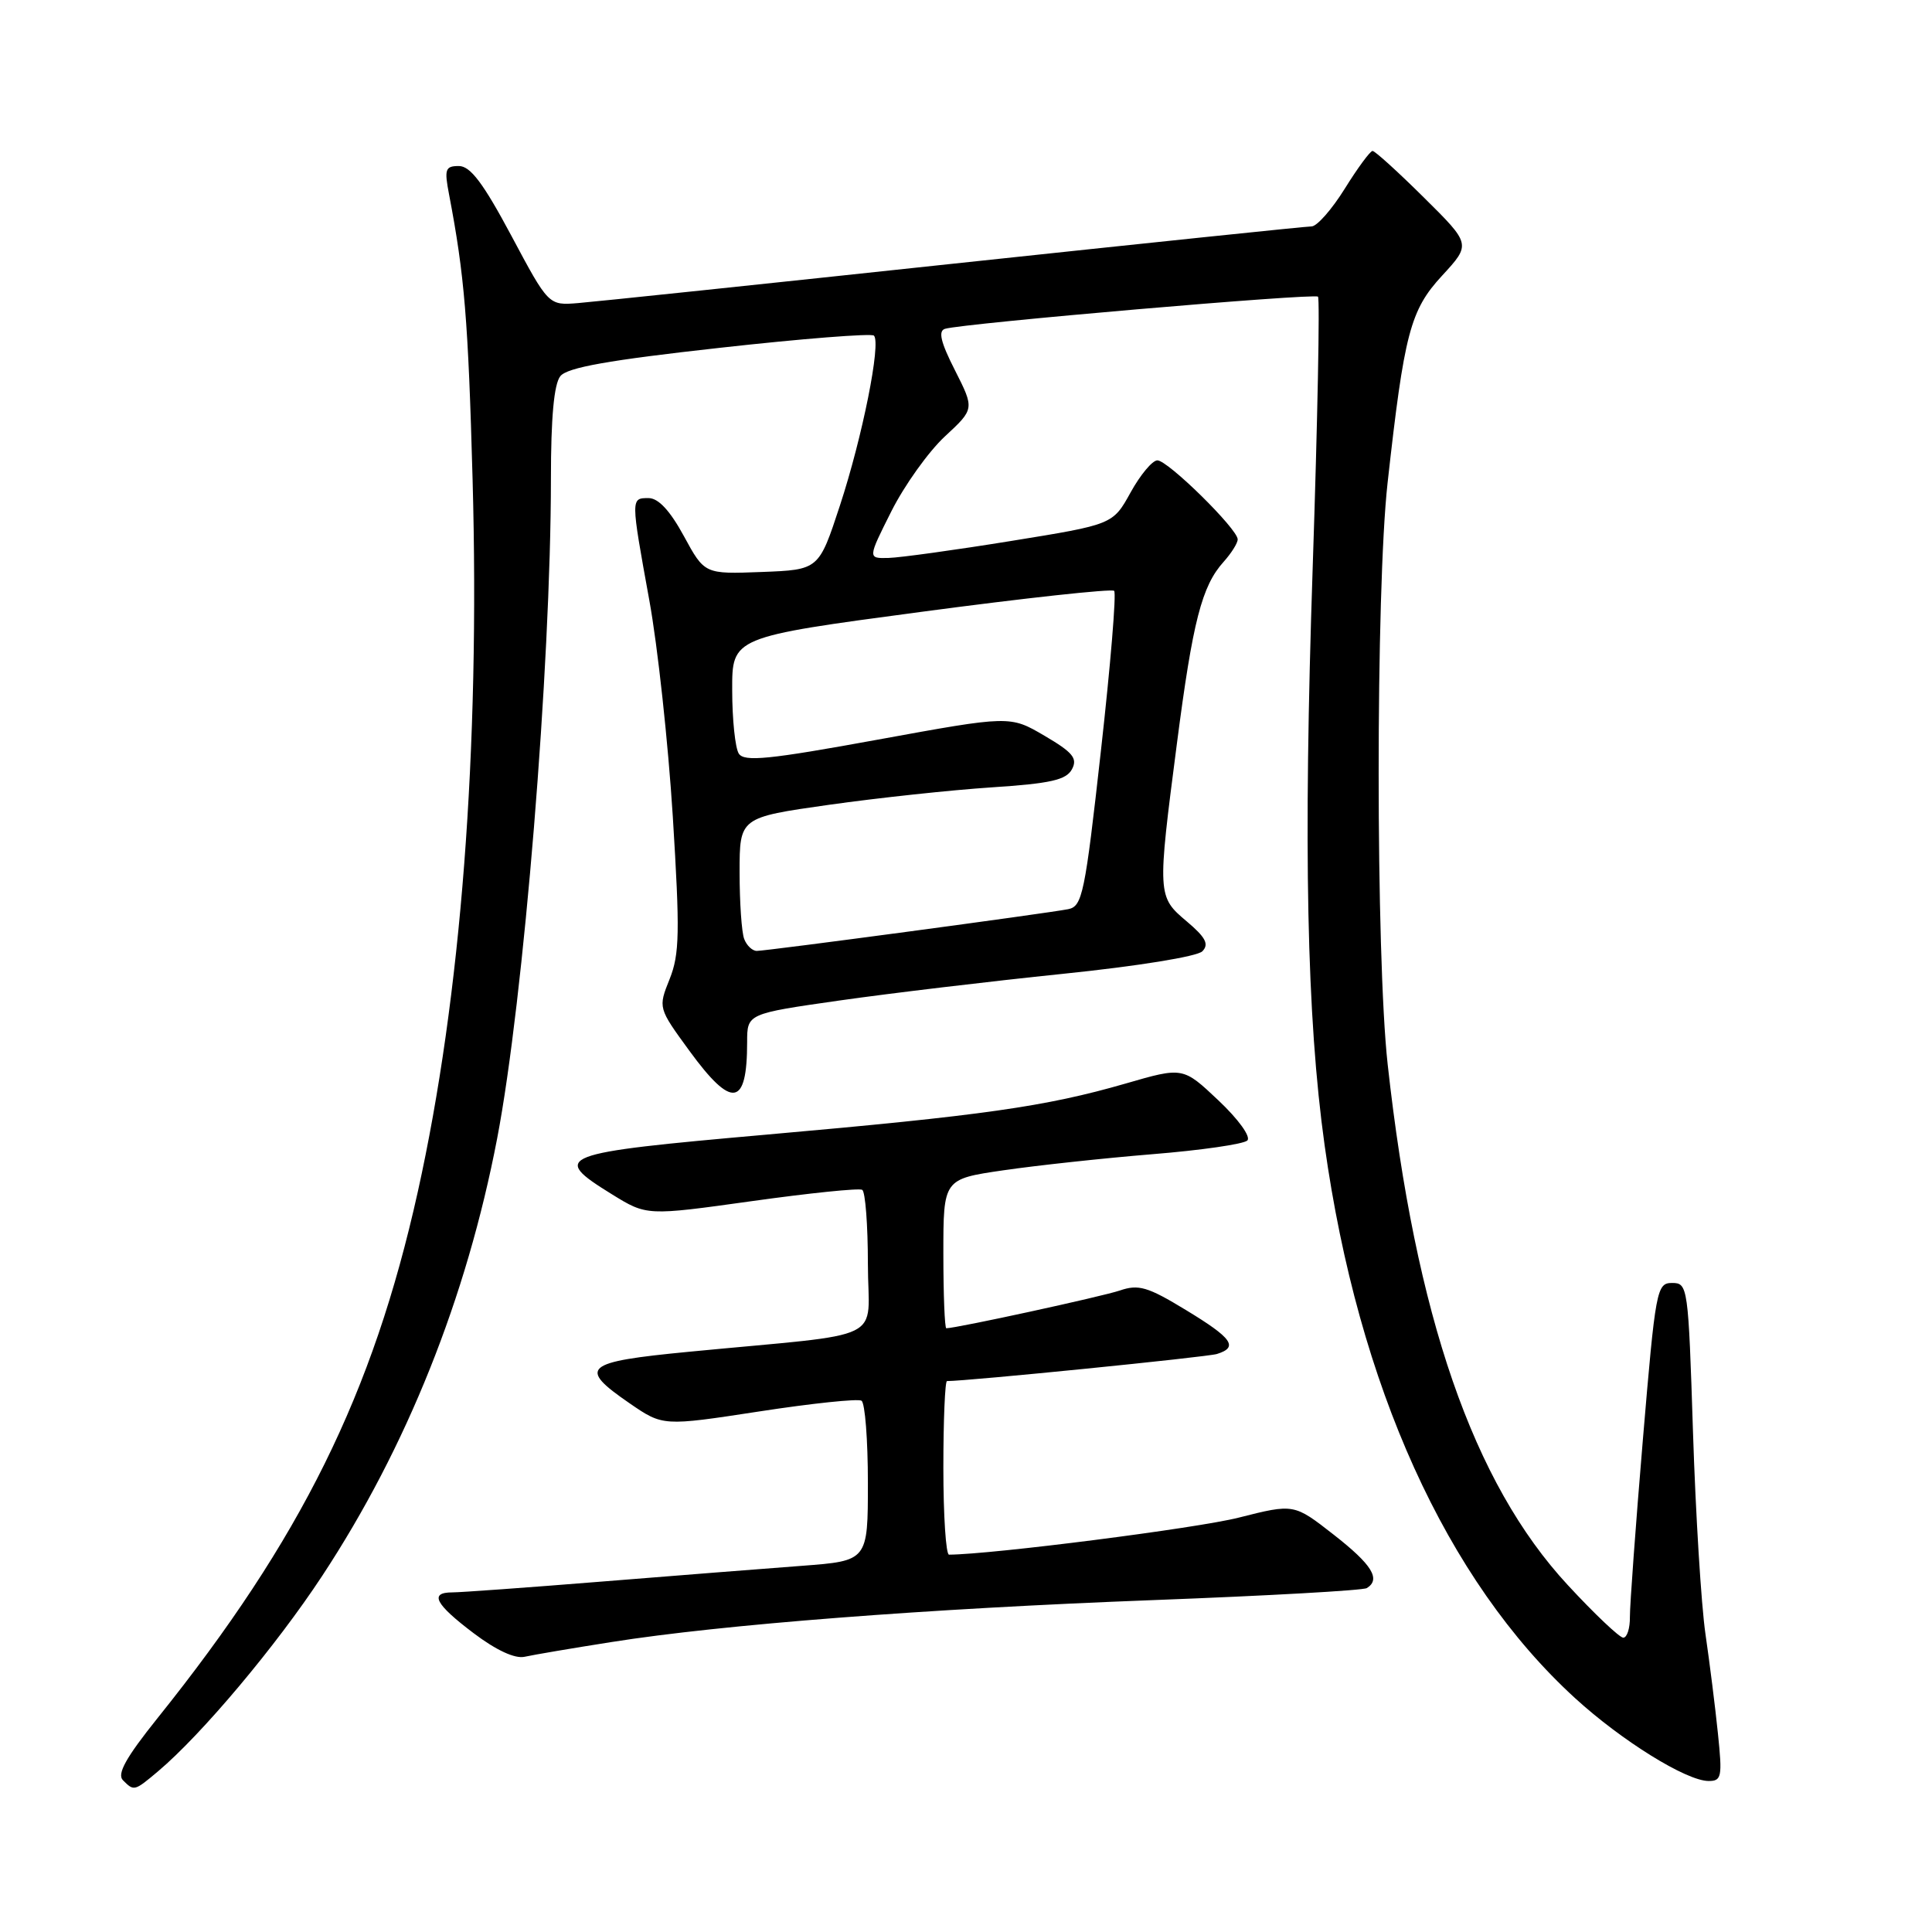 <?xml version="1.0" encoding="UTF-8" standalone="no"?>
<!DOCTYPE svg PUBLIC "-//W3C//DTD SVG 1.1//EN" "http://www.w3.org/Graphics/SVG/1.1/DTD/svg11.dtd" >
<svg xmlns="http://www.w3.org/2000/svg" xmlns:xlink="http://www.w3.org/1999/xlink" version="1.1" viewBox="0 0 256 256">
 <g >
 <path fill="currentColor"
d=" M 20.94 234.71 C 26.73 229.83 36.60 218.08 42.70 208.80 C 53.89 191.80 61.83 171.93 65.87 150.88 C 69.39 132.53 72.99 88.39 73.00 63.44 C 73.00 55.29 73.41 50.88 74.25 49.84 C 75.18 48.69 80.66 47.72 95.36 46.09 C 106.28 44.87 115.48 44.15 115.80 44.47 C 116.77 45.44 114.28 57.89 111.29 67.00 C 108.50 75.50 108.50 75.50 100.93 75.79 C 93.36 76.08 93.36 76.08 90.62 71.04 C 88.78 67.66 87.24 66.00 85.94 66.00 C 83.57 66.00 83.57 65.95 86.03 79.50 C 87.14 85.55 88.54 98.47 89.15 108.20 C 90.10 123.53 90.05 126.42 88.73 129.73 C 87.20 133.55 87.20 133.55 91.35 139.24 C 96.99 146.97 99.00 146.67 99.00 138.08 C 99.00 134.32 99.00 134.32 111.25 132.57 C 117.99 131.61 131.30 130.02 140.82 129.04 C 150.75 128.02 158.65 126.74 159.32 126.05 C 160.23 125.11 159.76 124.21 157.25 122.09 C 153.35 118.81 153.34 118.60 155.95 98.50 C 158.05 82.29 159.25 77.64 162.14 74.44 C 163.16 73.30 164.00 71.97 164.00 71.47 C 164.00 70.10 154.75 61.00 153.36 61.00 C 152.70 61.00 151.10 62.91 149.81 65.25 C 147.46 69.50 147.46 69.50 133.98 71.68 C 126.57 72.88 119.26 73.89 117.74 73.93 C 114.97 74.00 114.97 74.00 118.11 67.75 C 119.84 64.31 123.03 59.85 125.19 57.84 C 129.13 54.19 129.13 54.19 126.54 49.07 C 124.64 45.34 124.29 43.85 125.22 43.57 C 127.65 42.84 174.16 38.83 174.64 39.31 C 174.90 39.57 174.59 55.70 173.94 75.14 C 172.69 112.42 173.15 134.79 175.52 151.77 C 179.98 183.65 191.65 209.42 208.69 225.00 C 214.88 230.66 223.45 235.98 226.39 235.99 C 228.12 236.00 228.23 235.45 227.64 229.75 C 227.29 226.31 226.54 220.35 225.98 216.50 C 225.42 212.65 224.68 200.61 224.33 189.75 C 223.71 170.47 223.65 170.00 221.57 170.00 C 219.52 170.00 219.37 170.80 217.69 190.75 C 216.73 202.16 215.96 212.74 215.97 214.25 C 215.99 215.76 215.59 217.00 215.09 217.00 C 214.60 217.00 211.28 213.86 207.74 210.03 C 195.19 196.49 187.56 174.39 183.87 141.00 C 182.29 126.65 182.28 78.25 183.86 64.00 C 186.07 44.13 186.86 41.10 191.09 36.52 C 194.92 32.36 194.92 32.36 188.68 26.18 C 185.25 22.78 182.19 20.00 181.87 20.00 C 181.56 20.00 179.90 22.25 178.19 25.00 C 176.48 27.75 174.50 30.00 173.79 30.00 C 173.08 30.00 151.80 32.22 126.50 34.92 C 101.20 37.63 78.74 39.99 76.60 40.16 C 72.69 40.48 72.69 40.48 67.76 31.24 C 64.03 24.26 62.33 22.00 60.80 22.00 C 59.00 22.00 58.86 22.42 59.50 25.75 C 61.55 36.48 62.04 42.41 62.62 63.50 C 63.61 99.36 61.09 132.12 55.36 157.92 C 49.41 184.71 39.89 203.95 20.89 227.64 C 16.69 232.88 15.47 235.07 16.29 235.89 C 17.76 237.36 17.79 237.36 20.94 234.71 Z  M 81.02 217.58 C 95.64 215.26 122.76 213.16 152.86 212.02 C 167.91 211.45 180.62 210.74 181.11 210.43 C 183.00 209.26 181.80 207.32 176.73 203.36 C 171.46 199.24 171.46 199.24 164.15 201.09 C 158.62 202.50 131.41 205.97 125.75 206.00 C 125.34 206.00 125.00 200.82 125.00 194.50 C 125.00 188.18 125.22 183.00 125.48 183.00 C 128.23 183.00 159.93 179.82 161.25 179.41 C 164.14 178.51 163.30 177.32 157.13 173.58 C 152.07 170.50 150.86 170.15 148.38 171.00 C 146.02 171.80 126.73 176.00 125.39 176.00 C 125.18 176.00 125.00 171.55 125.00 166.12 C 125.00 156.23 125.00 156.23 132.96 155.07 C 137.34 154.43 146.21 153.47 152.67 152.94 C 159.13 152.42 164.80 151.60 165.28 151.12 C 165.77 150.63 164.11 148.32 161.45 145.81 C 156.75 141.37 156.75 141.37 149.13 143.58 C 138.53 146.64 130.28 147.81 101.50 150.35 C 73.78 152.80 72.85 153.16 81.10 158.26 C 85.70 161.10 85.70 161.10 99.60 159.16 C 107.25 158.09 113.84 157.41 114.25 157.66 C 114.66 157.91 115.00 162.32 115.00 167.46 C 115.00 178.07 118.15 176.52 91.25 179.12 C 77.34 180.46 76.50 181.18 83.42 185.94 C 87.84 188.98 87.84 188.98 100.57 187.03 C 107.58 185.95 113.69 185.31 114.15 185.60 C 114.62 185.88 115.00 190.78 115.00 196.47 C 115.00 206.82 115.00 206.82 106.25 207.48 C 101.44 207.84 89.49 208.78 79.69 209.57 C 69.89 210.36 61.01 211.00 59.94 211.00 C 56.85 211.00 57.65 212.55 62.75 216.40 C 65.75 218.67 68.24 219.82 69.52 219.53 C 70.63 219.28 75.80 218.40 81.02 217.58 Z  M 98.61 124.42 C 98.27 123.55 98.00 119.57 98.00 115.58 C 98.00 108.32 98.00 108.32 109.85 106.64 C 116.37 105.72 126.07 104.68 131.40 104.33 C 139.20 103.82 141.28 103.35 142.04 101.93 C 142.81 100.49 142.17 99.70 138.40 97.49 C 133.83 94.81 133.83 94.81 116.29 98.01 C 101.83 100.65 98.60 100.97 97.89 99.85 C 97.42 99.11 97.02 95.33 97.02 91.46 C 97.00 84.42 97.00 84.42 122.03 81.08 C 135.80 79.24 147.32 77.99 147.63 78.29 C 147.94 78.60 147.15 88.13 145.88 99.46 C 143.76 118.46 143.42 120.10 141.54 120.47 C 138.78 121.02 101.61 126.00 100.28 126.00 C 99.69 126.00 98.94 125.29 98.61 124.42 Z "/>
</g>
</svg>
